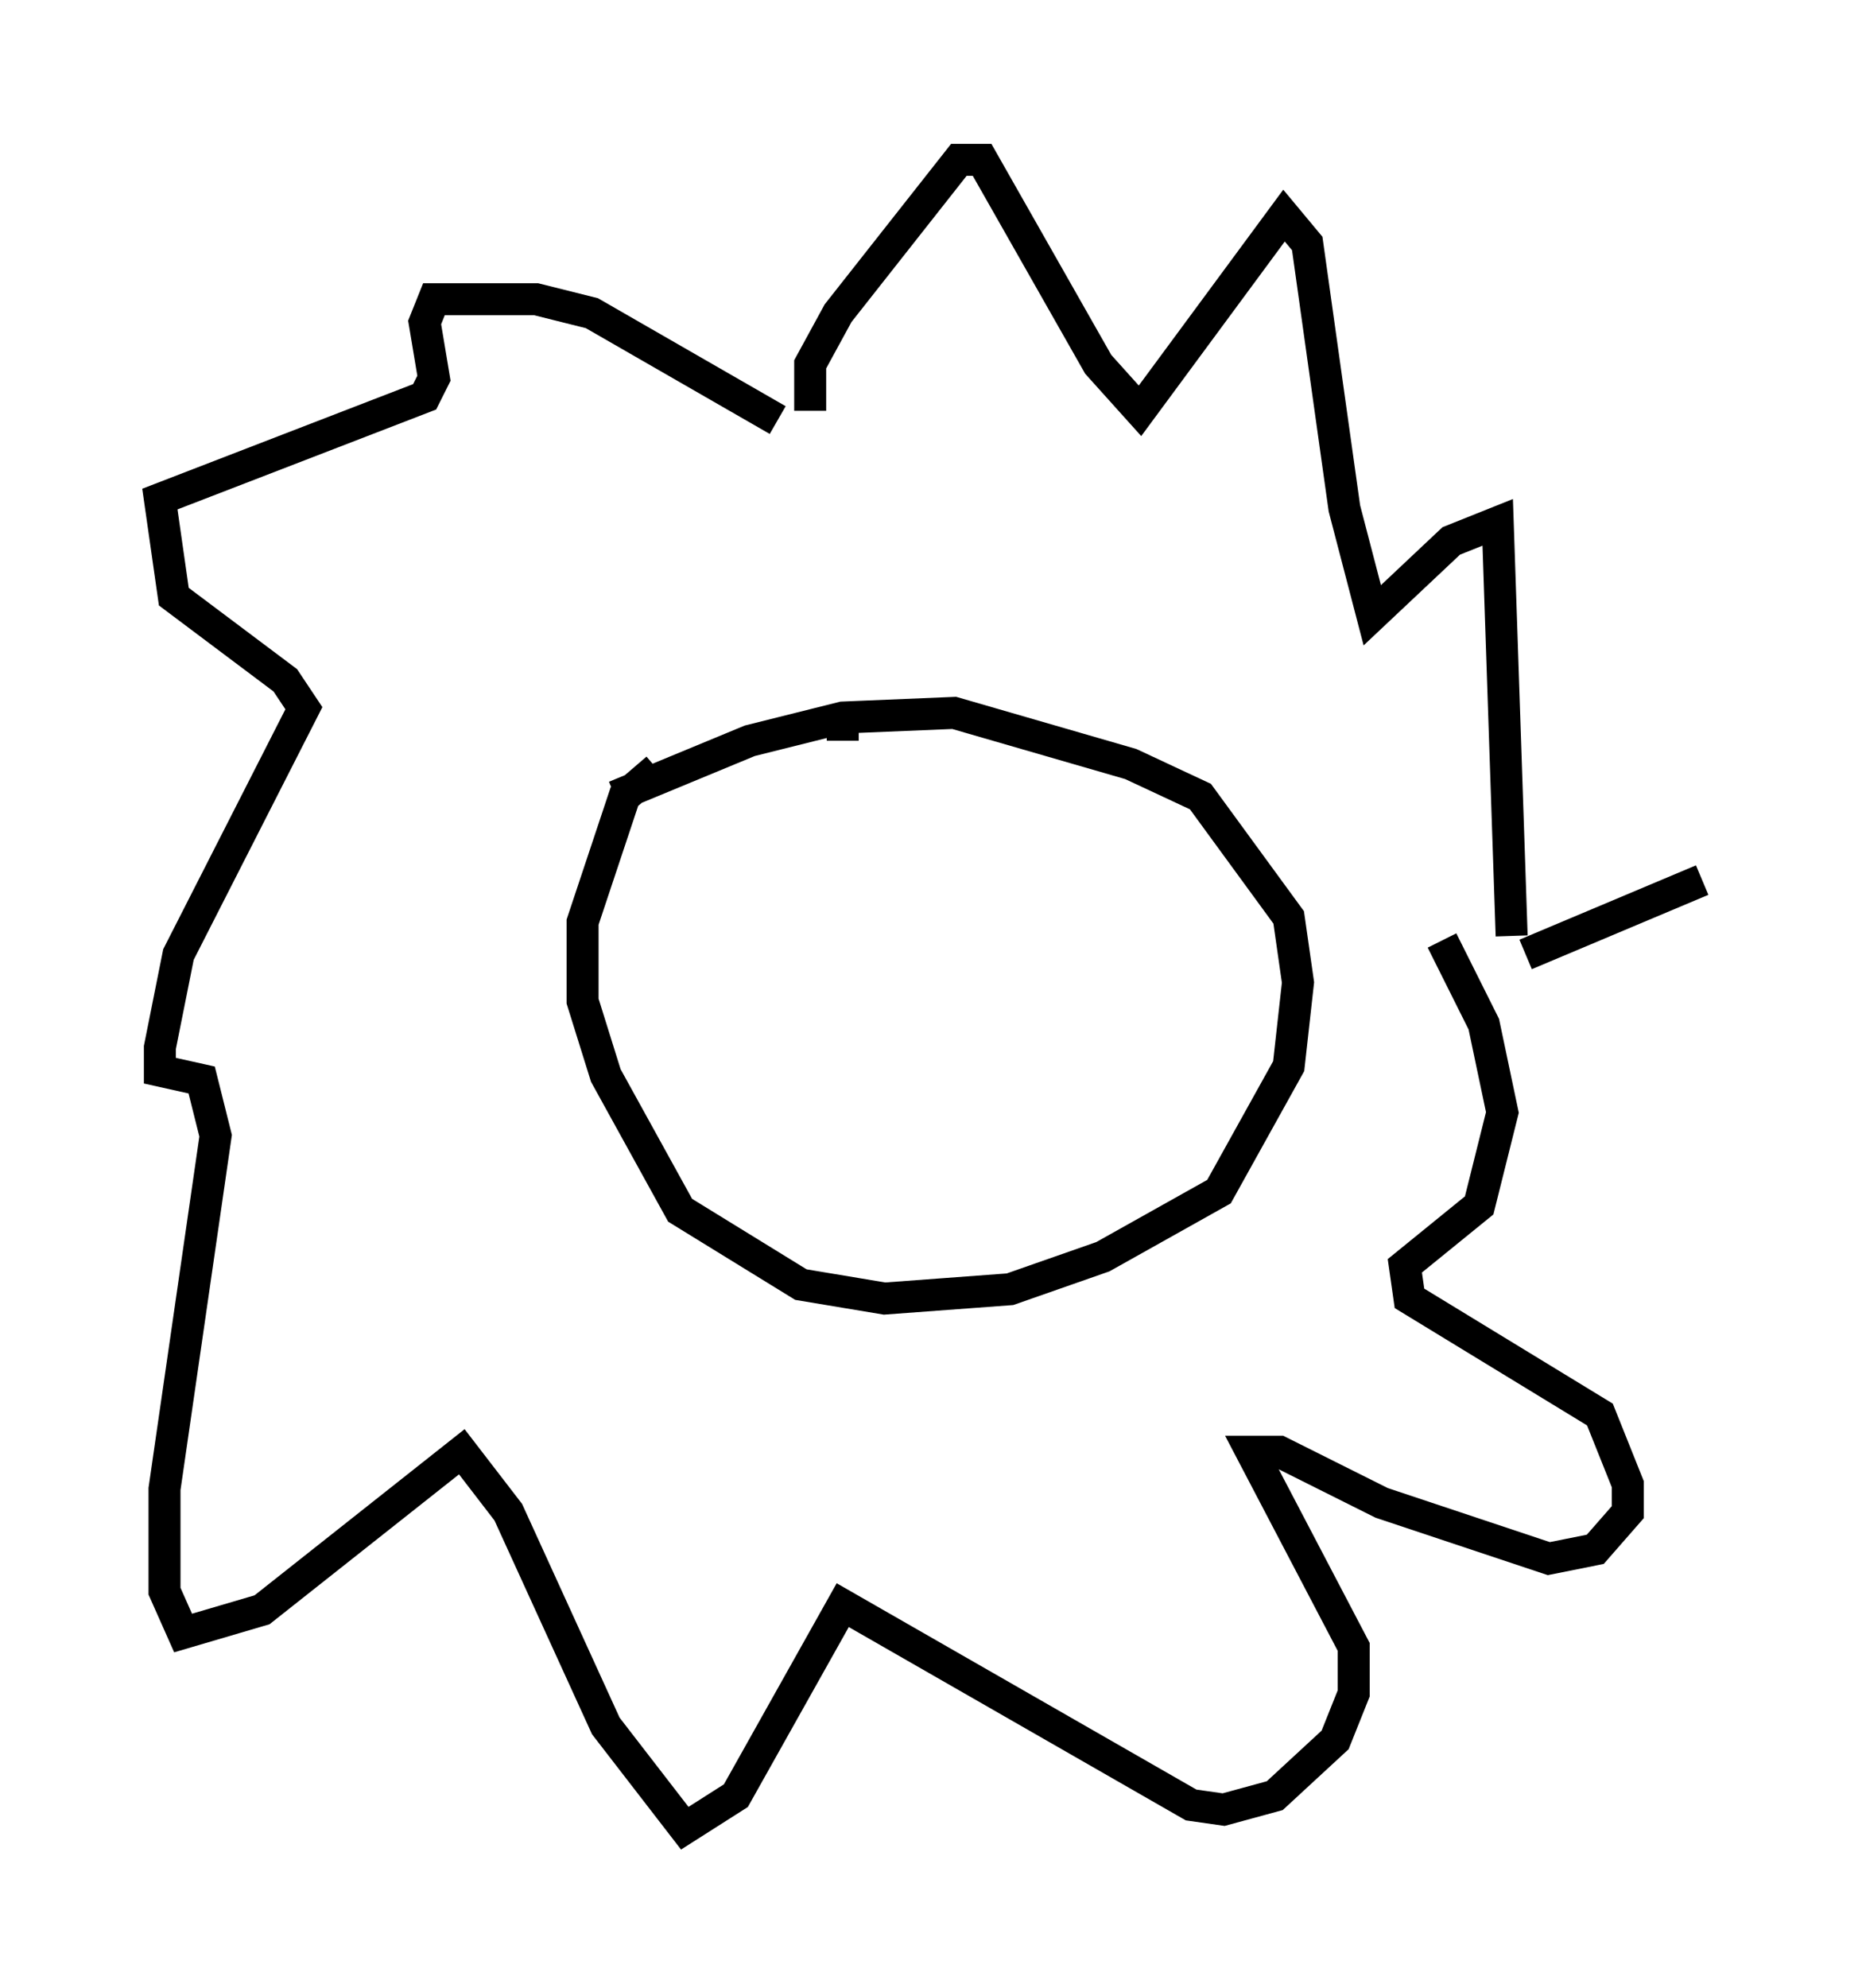 <?xml version="1.0" encoding="utf-8" ?>
<svg baseProfile="full" height="62.145" version="1.1" width="58.223" xmlns="http://www.w3.org/2000/svg" xmlns:ev="http://www.w3.org/2001/xml-events" xmlns:xlink="http://www.w3.org/1999/xlink"><defs /><rect fill="white" height="62.145" width="58.223" x="0" y="0" /><path d="M23.737, 25.045 m0.0, -0.291 m-3.196, -0.726 l-1.017, 0.872 -1.307, 3.922 l0.0, 2.469 0.726, 2.324 l2.324, 4.212 3.777, 2.324 l2.615, 0.436 3.922, -0.291 l2.905, -1.017 3.631, -2.034 l2.179, -3.922 0.291, -2.615 l-0.291, -2.034 -2.76, -3.777 l-2.179, -1.017 -5.52, -1.598 l-3.486, 0.145 -2.905, 0.726 l-4.212, 1.743 m7.117, -1.743 l0.0, -0.872 m-1.017, -9.441 l0.0, -1.453 0.872, -1.598 l3.777, -4.793 0.726, 0.0 l3.631, 6.391 1.307, 1.453 l4.503, -6.101 0.726, 0.872 l1.162, 8.279 0.872, 3.341 l2.469, -2.324 1.453, -0.581 l0.436, 12.927 m-22.95, -16.123 l-5.81, -3.341 -1.743, -0.436 l-2.615, 0.0 -0.581, 0.0 l-0.291, 0.726 0.291, 1.743 l-0.291, 0.581 -8.279, 3.196 l0.436, 3.05 3.486, 2.615 l0.581, 0.872 -3.922, 7.698 l-0.581, 2.905 0.0, 0.726 l1.307, 0.291 0.436, 1.743 l-1.598, 11.039 0.0, 3.196 l0.581, 1.307 2.469, -0.726 l6.246, -4.939 1.453, 1.888 l3.05, 6.682 2.469, 3.196 l1.598, -1.017 3.341, -5.955 l10.894, 6.246 1.017, 0.145 l1.598, -0.436 1.888, -1.743 l0.581, -1.453 0.0, -1.453 l-3.196, -6.101 0.872, 0.0 l3.196, 1.598 5.229, 1.743 l1.453, -0.291 1.017, -1.162 l0.0, -0.872 -0.872, -2.179 l-5.955, -3.631 -0.145, -1.017 l2.324, -1.888 0.726, -2.905 l-0.581, -2.76 -1.307, -2.615 m2.615, 0.436 l5.52, -2.324 " fill="none" stroke="black" stroke-width="1" /></svg>